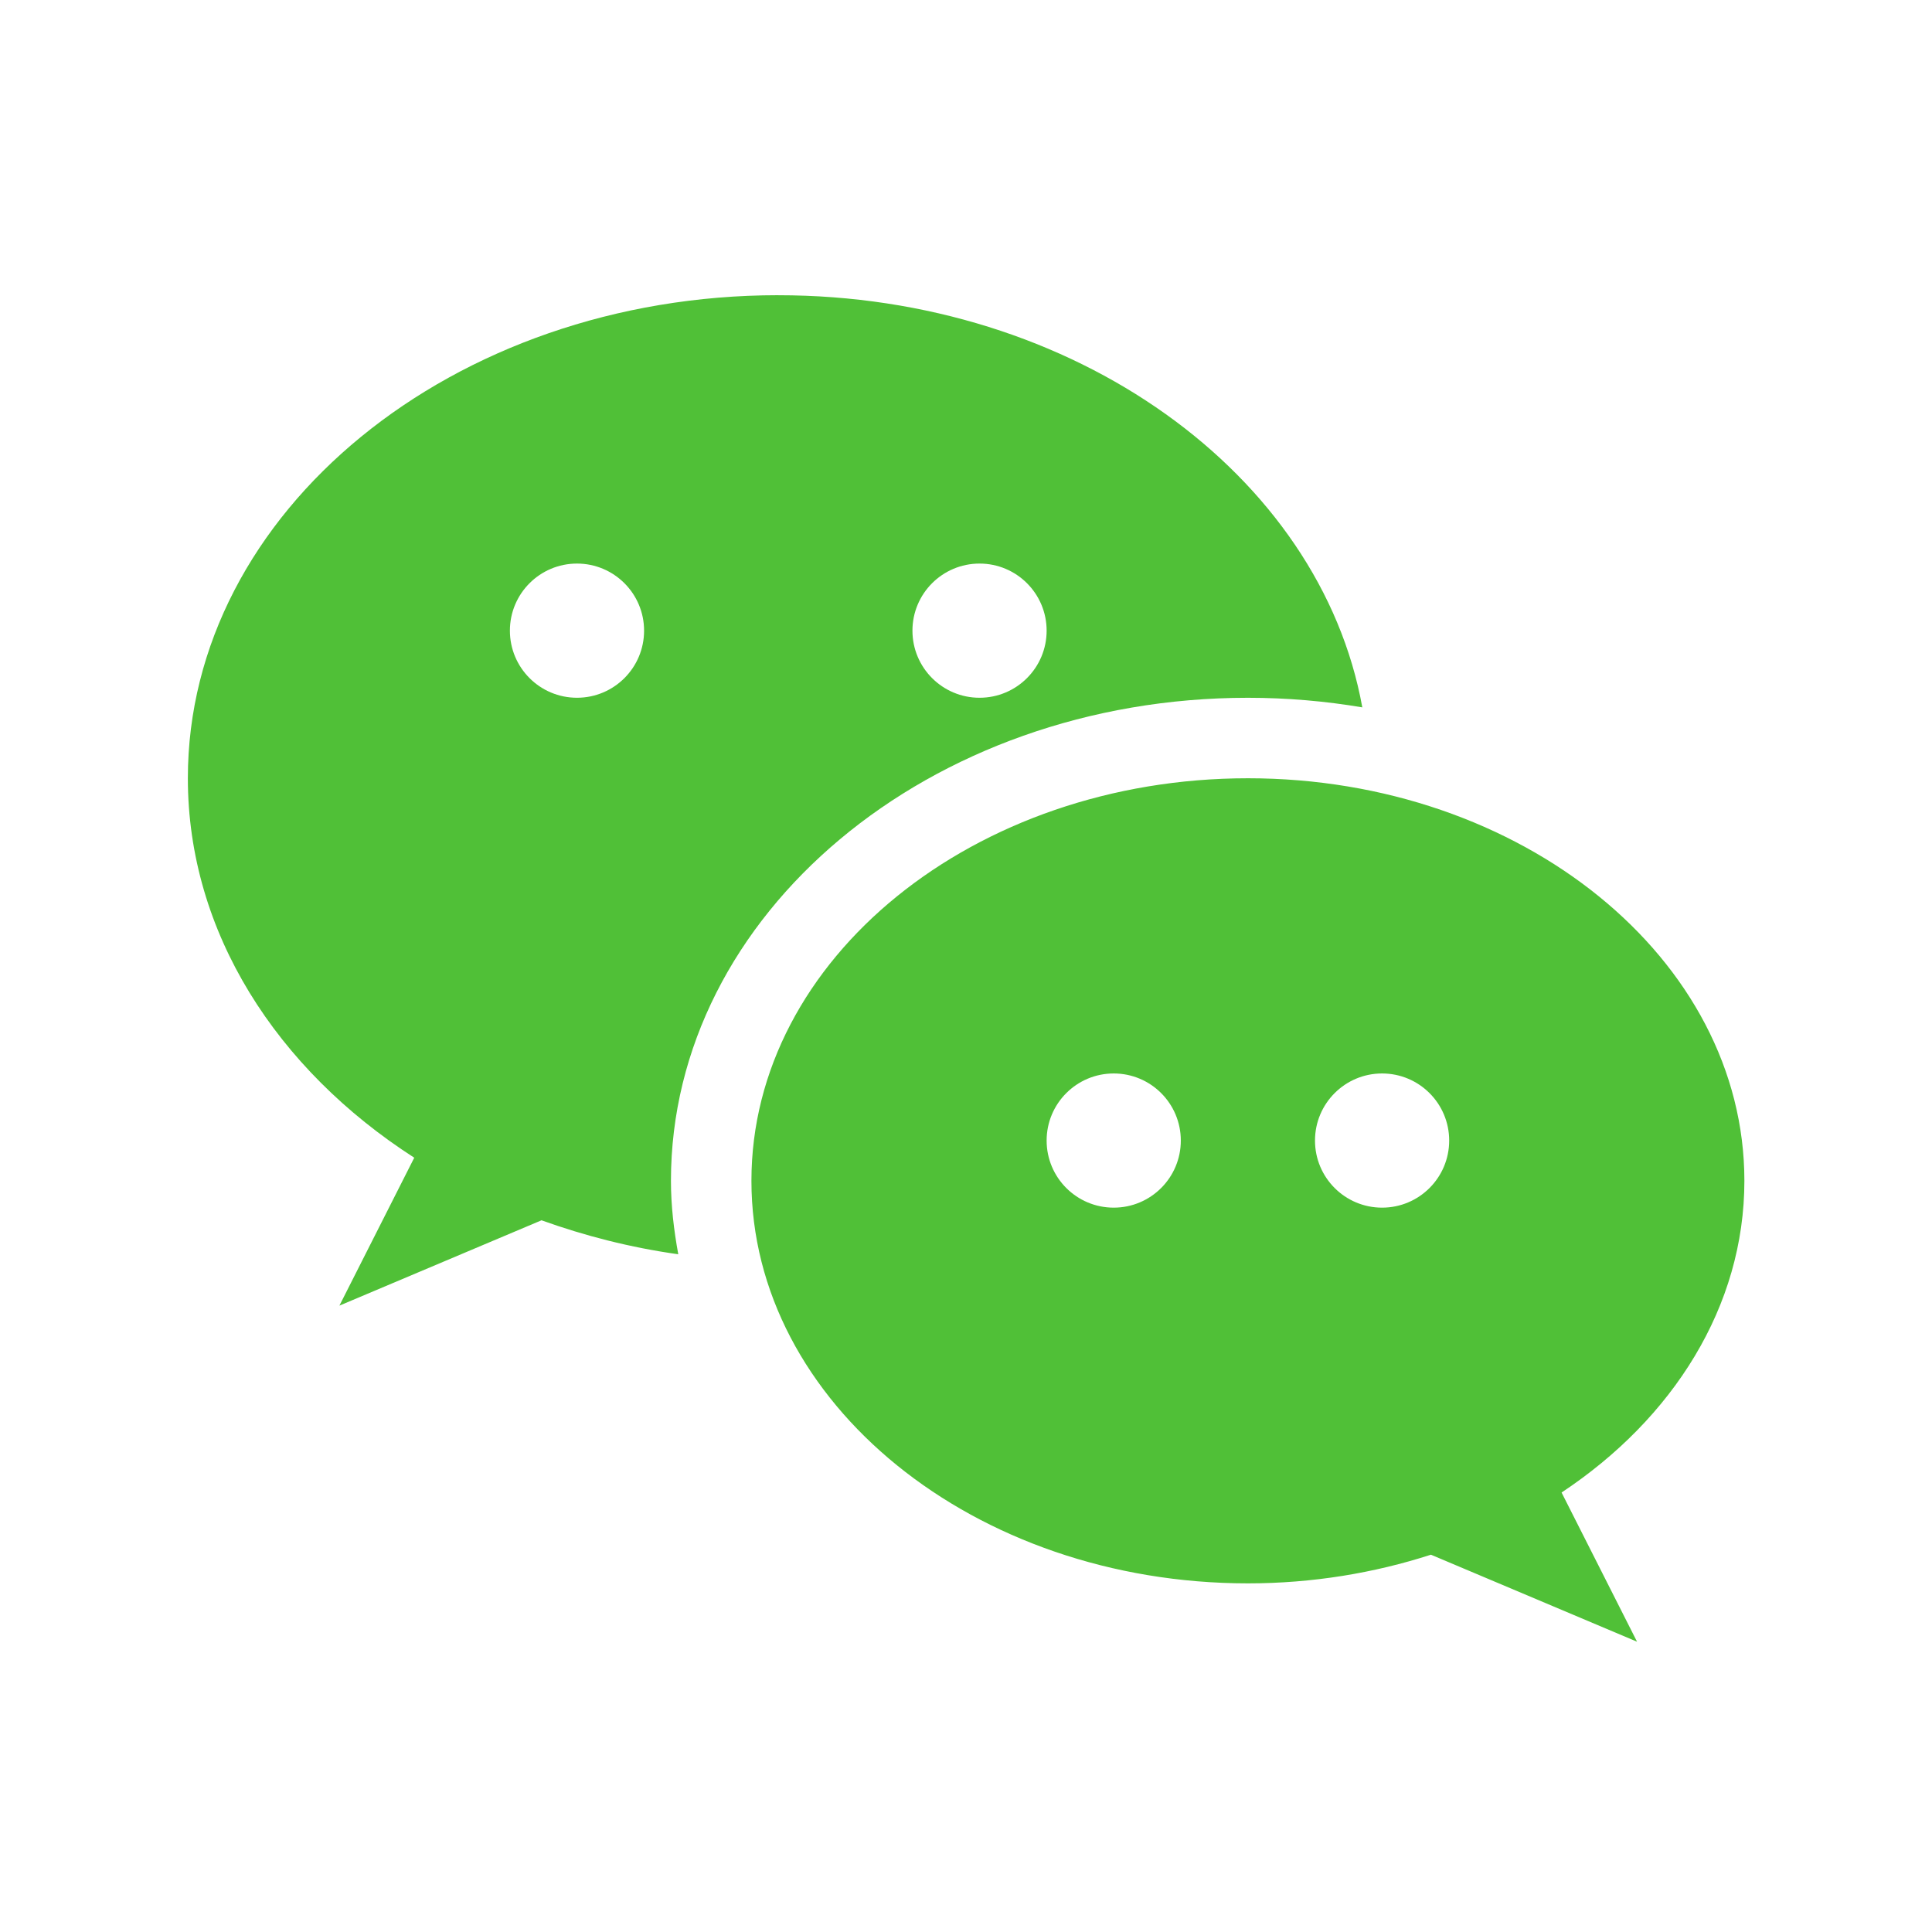 <svg xmlns="http://www.w3.org/2000/svg" xmlns:xlink="http://www.w3.org/1999/xlink" viewBox="0,0,256,256" width="64px" height="64px" fill-rule="nonzero"><g fill="#50c037" fill-rule="nonzero" stroke="none" stroke-width="1" stroke-linecap="butt" stroke-linejoin="miter" stroke-miterlimit="10" stroke-dasharray="" stroke-dashoffset="0" font-family="none" font-weight="none" font-size="none" text-anchor="none" style="mix-blend-mode: normal"><g transform="scale(3.556,3.556)"><path d="M29,11c-12.131,0 -22,8.075 -22,18c0,5.737 3.31,10.842 8.436,14.139l-2.789,5.512l7.531,-3.18c1.61,0.579 3.313,1.016 5.096,1.266c-0.163,-0.895 -0.273,-1.803 -0.273,-2.736c0,-9.941 9.626,-18 21.5,-18c1.459,0 2.884,0.125 4.262,0.357c-1.568,-8.677 -10.729,-15.357 -21.762,-15.357zM21.5,21c1.381,0 2.5,1.119 2.5,2.5c0,1.381 -1.119,2.5 -2.5,2.5c-1.381,0 -2.5,-1.119 -2.5,-2.5c0,-1.381 1.119,-2.5 2.5,-2.5zM36.5,21c1.381,0 2.5,1.119 2.5,2.5c0,1.381 -1.119,2.5 -2.5,2.5c-1.381,0 -2.5,-1.119 -2.5,-2.5c0,-1.381 1.119,-2.5 2.5,-2.5zM46.5,29c-10.201,0 -18.5,6.729 -18.5,15c0,8.271 8.299,15 18.5,15c2.41,0 4.707,-0.386 6.82,-1.068l7.68,3.242l-2.812,-5.559c4.154,-2.753 6.812,-6.936 6.812,-11.615c0,-8.271 -8.299,-15 -18.5,-15zM41.5,40c1.381,0 2.5,1.119 2.5,2.5c0,1.381 -1.119,2.5 -2.5,2.5c-1.381,0 -2.5,-1.119 -2.5,-2.5c0,-1.381 1.119,-2.5 2.5,-2.5zM51.5,40c1.381,0 2.5,1.119 2.5,2.5c0,1.381 -1.119,2.5 -2.5,2.5c-1.381,0 -2.5,-1.119 -2.5,-2.5c0,-1.381 1.119,-2.5 2.5,-2.5z"></path></g></g></svg>